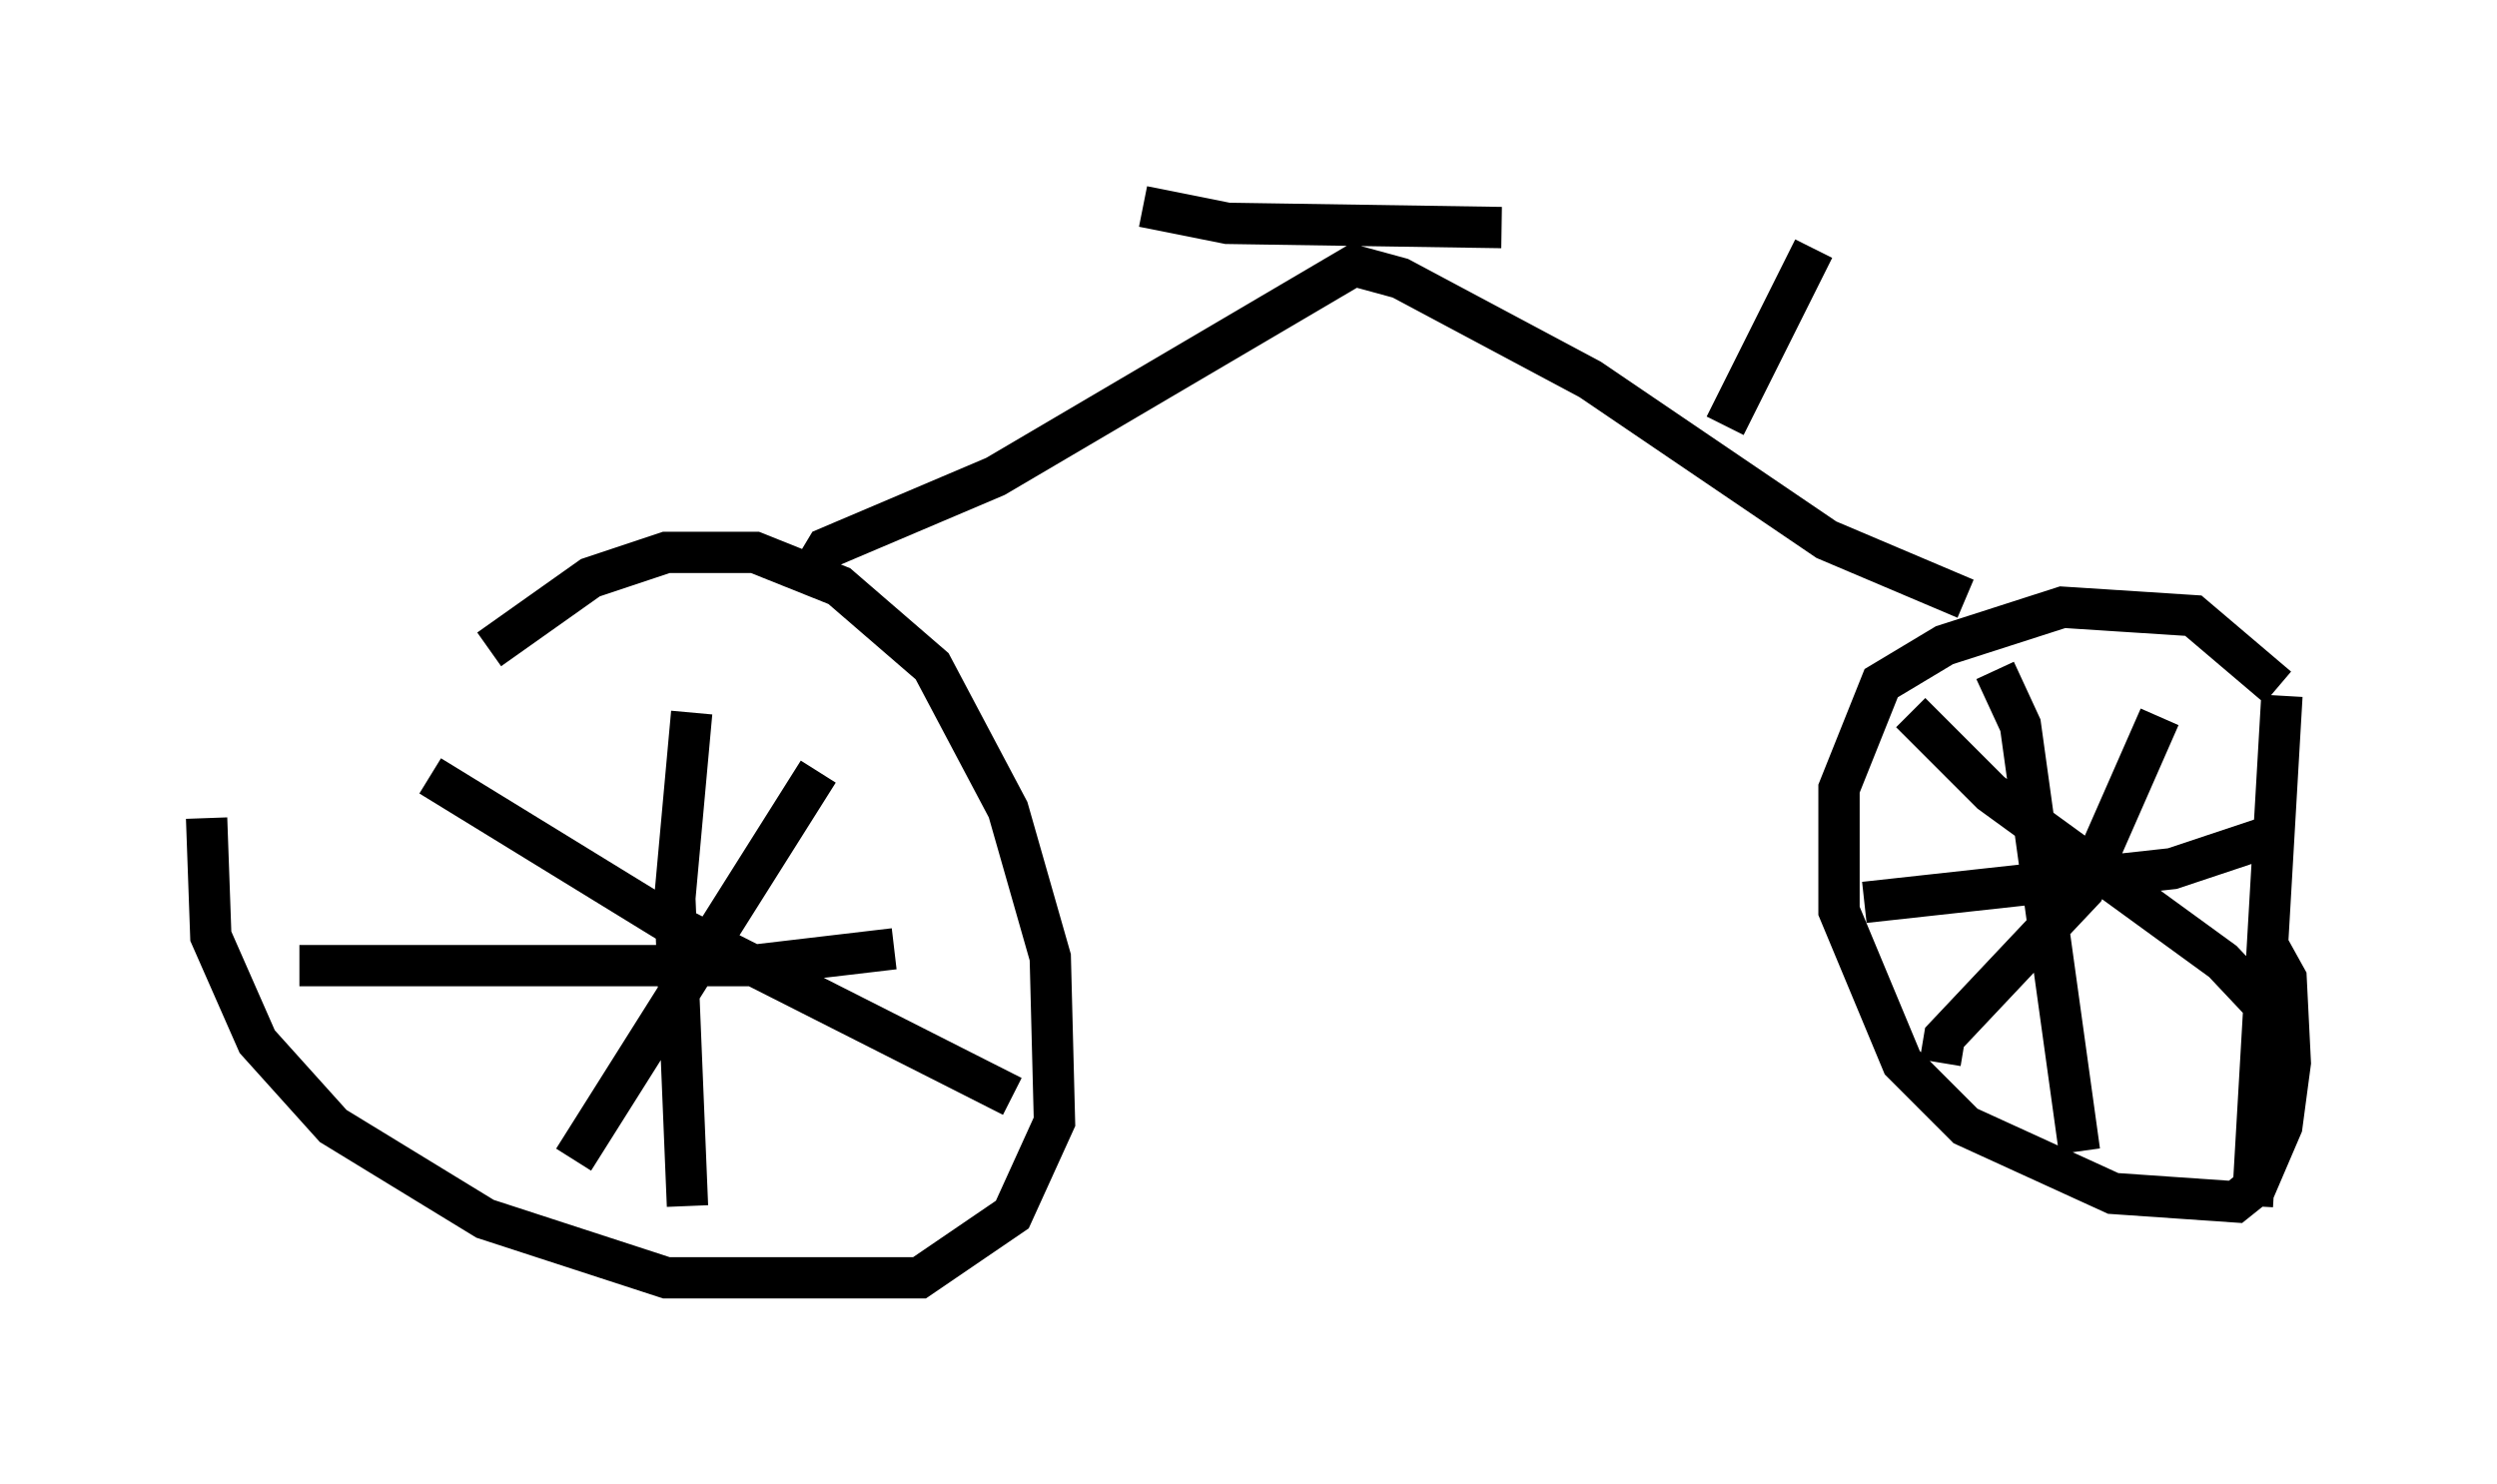 <?xml version="1.0" encoding="utf-8" ?>
<svg baseProfile="full" height="35.929" version="1.1" width="60.43" xmlns="http://www.w3.org/2000/svg" xmlns:ev="http://www.w3.org/2001/xml-events" xmlns:xlink="http://www.w3.org/1999/xlink"><defs /><rect fill="white" height="35.929" width="60.43" x="0" y="0" /><path d="M17.148, 13.983 m-12.148, 5.819 l0.102, 2.858 1.123, 2.552 l1.838, 2.042 3.675, 2.246 l4.39, 1.429 6.125, 0.0 l2.246, -1.531 1.021, -2.246 l-0.102, -3.981 -1.021, -3.573 l-1.838, -3.471 -2.246, -1.94 l-2.042, -0.817 -2.144, 0.0 l-1.838, 0.613 -2.45, 1.735 m43.386, 1.123 l-0.715, 12.352 m0.613, -12.556 l-2.042, -1.735 -3.165, -0.204 l-2.858, 0.919 -1.531, 0.919 l-1.021, 2.552 0.0, 2.96 l1.531, 3.675 1.531, 1.531 l3.573, 1.633 2.96, 0.204 l0.51, -0.408 0.613, -1.429 l0.204, -1.531 -0.102, -2.042 l-0.51, -0.919 m-8.575, -5.513 l1.94, 1.94 5.615, 4.083 l1.633, 1.735 m-8.473, 0.715 l0.102, -0.613 3.369, -3.573 l1.838, -4.185 m-3.981, -1.123 l0.613, 1.327 1.429, 10.311 m-39.915, -9.086 l5.819, 3.573 8.269, 4.185 m-10.617, 1.531 l5.921, -9.392 m-3.063, -1.429 l-0.408, 4.492 0.306, 7.452 m-9.392, -5.819 l10.923, 0.0 3.471, -0.408 m23.479, -1.123 l7.452, -0.817 2.144, -0.715 m-35.015, -6.533 l0.306, -0.51 4.083, -1.735 l8.677, -5.104 1.123, 0.306 l4.594, 2.45 5.717, 3.879 l3.369, 1.429 m-19.906, -9.494 l2.042, 0.408 6.635, 0.102 m5.41, 4.798 l2.144, -4.288 " fill="none" stroke="black" stroke-width="1" /></svg>